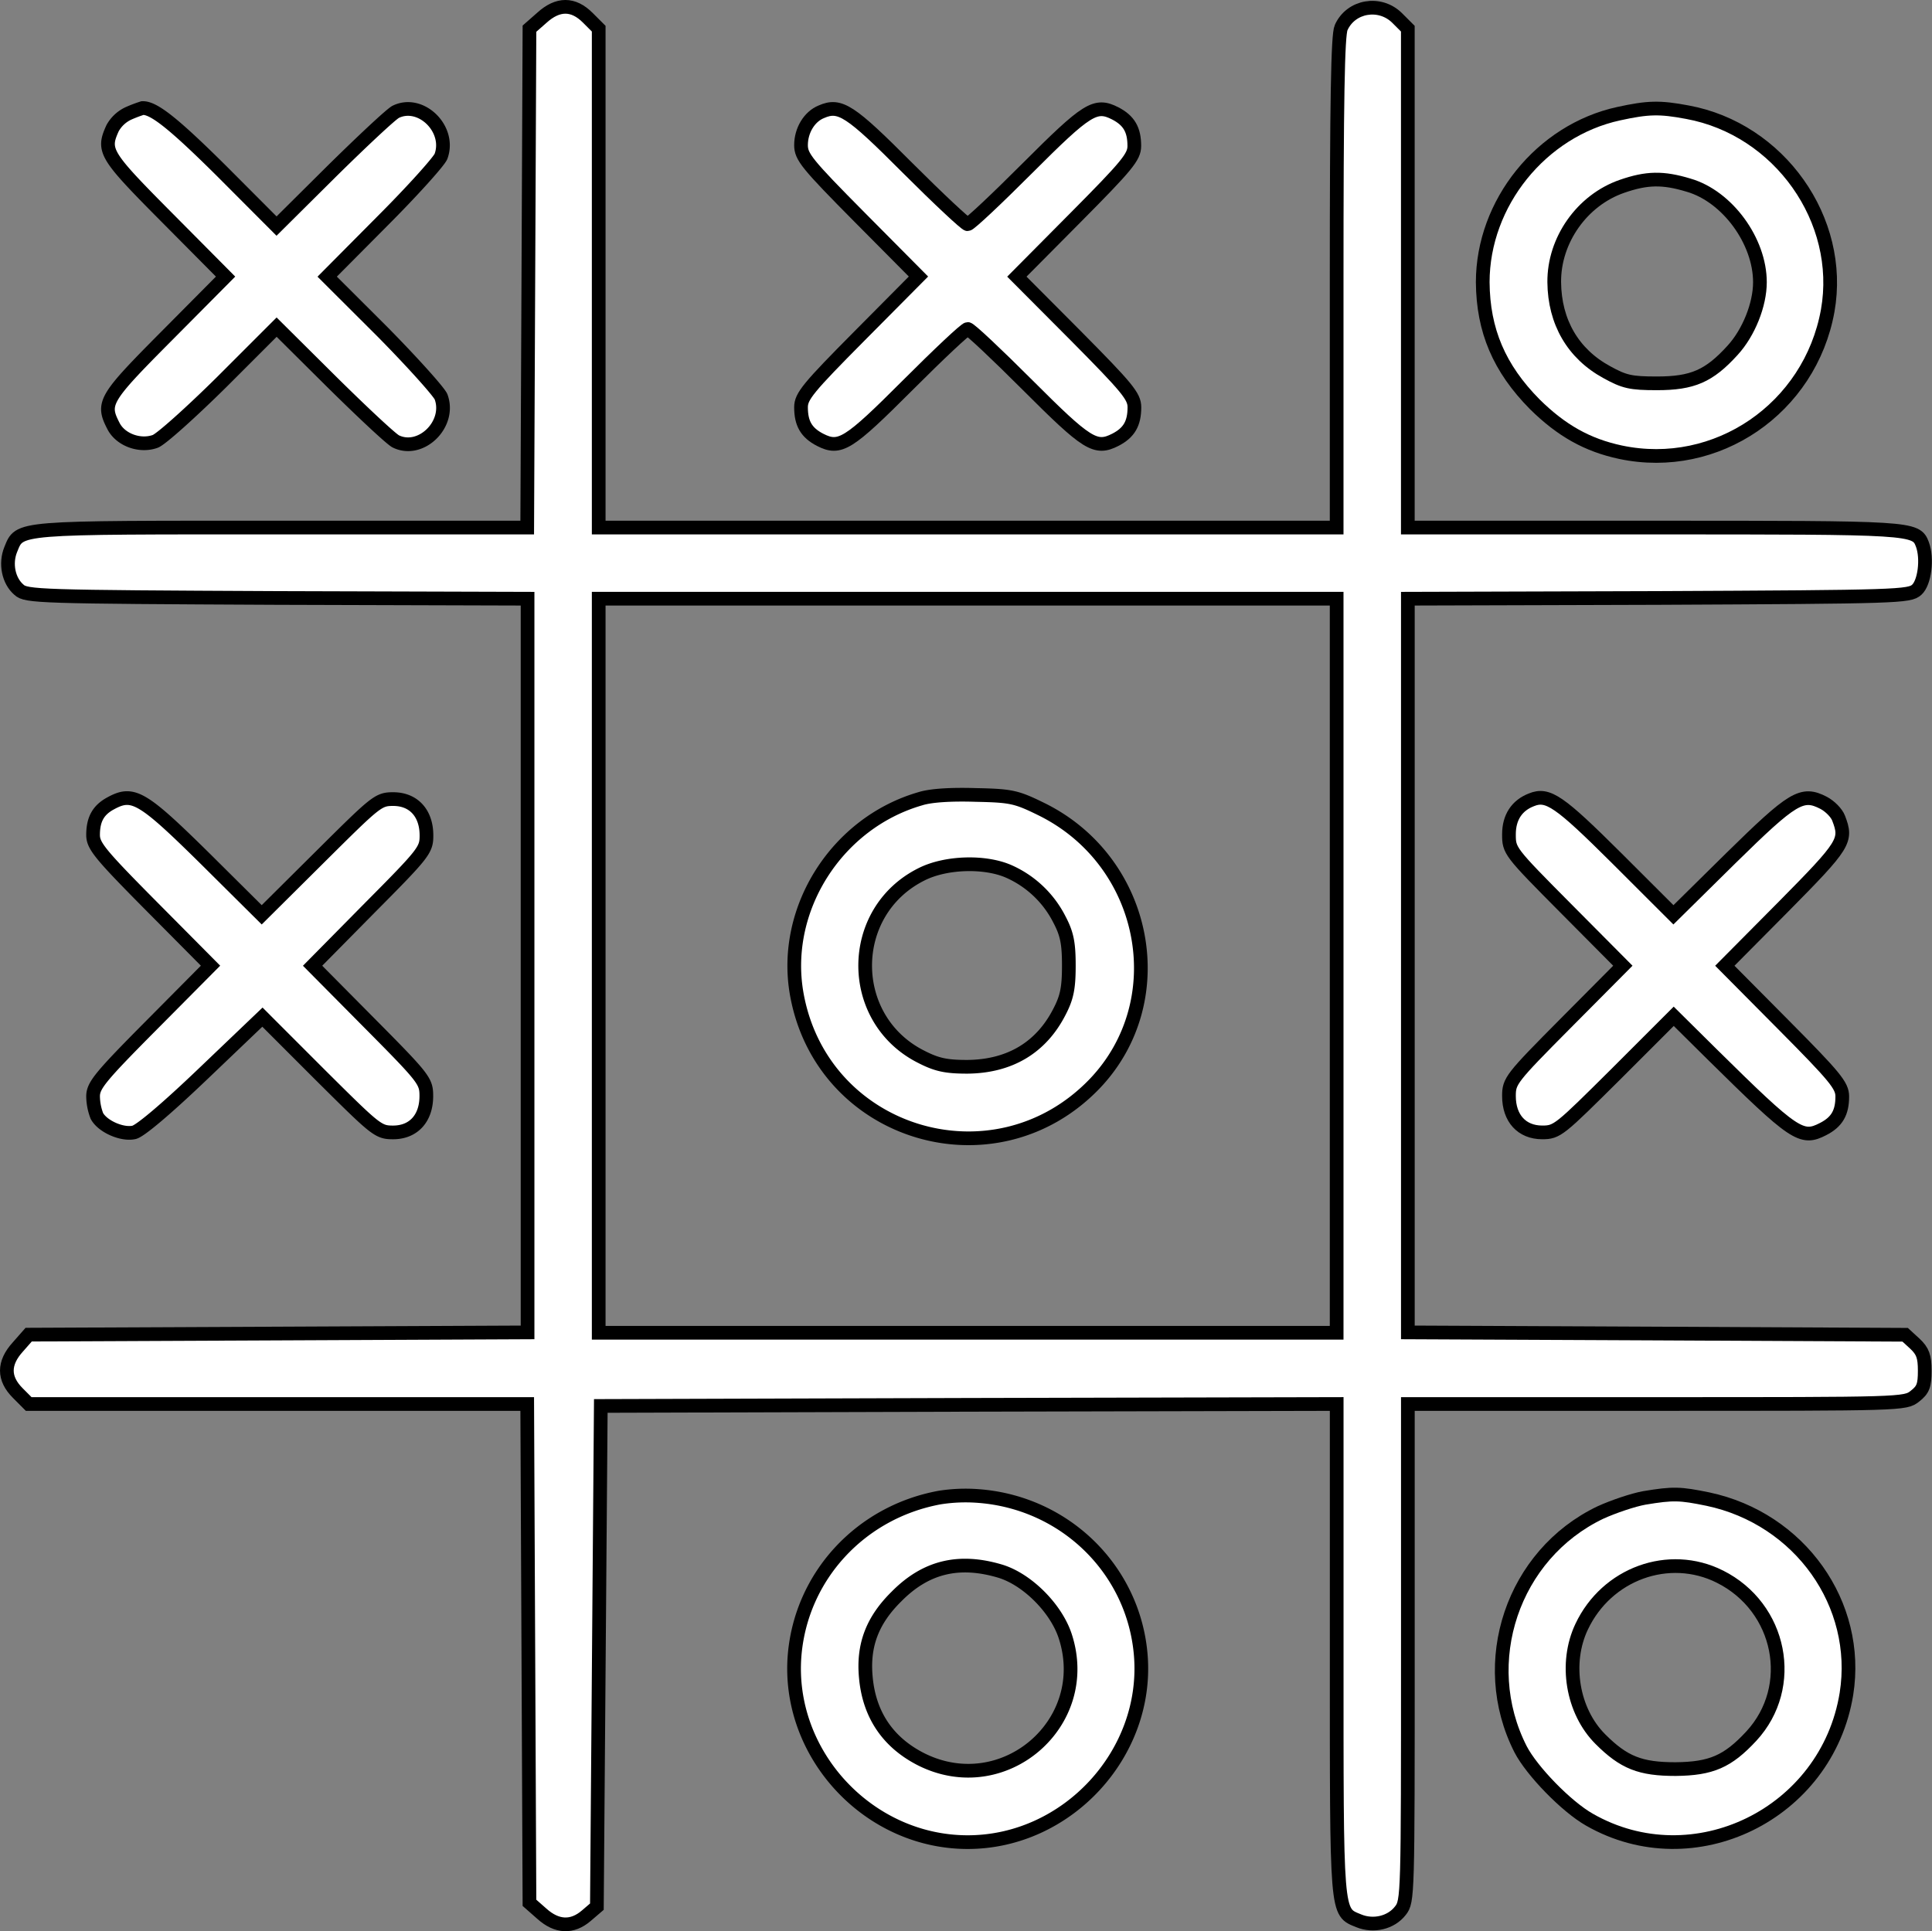 <svg id="Layer_1" data-name="Layer 1" xmlns="http://www.w3.org/2000/svg" viewBox="0 0 987.01 986.72"><rect x="0" y="0" width="987.01" height="986.72" fill="#808080" stroke="none"/><defs><style>.cls-1{fill:#fff;stroke:#000;stroke-miterlimit:10;stroke-width:7px;}</style></defs><path class="cls-1" d="M283.31,15.75,277,21.3l-.57,127.44-.58,127.45H150.51c-137.4,0-133.76-.38-138.54,11.29-2.87,7.08-1.15,15.88,4.21,20.48,3.63,3.44,10.33,3.64,131.85,4.21l128,.38V687.42L148.6,688l-127.44.57-5.55,6.31q-11.19,12.35,0,23.54L21.16,724H275.85l.58,127.45L277,978.87l6.31,5.55c7.65,6.89,15.5,7.27,22.77,1l5.36-4.59,1-128,1-127.83,188.11-.57L689.39,724V849.33c0,137.59-.38,133.95,11.29,138.74,7.46,3.06,16.46,1,21.24-5.17,3.83-4.78,3.83-7.46,3.83-131.85V724H852.81c125.53,0,127.06,0,132-4,4.21-3.25,5-5.55,5-13,0-7.27-1-10-5-13.78l-5-4.59L852.81,688l-127.06-.58V312.55l128-.38c122.85-.57,128.21-.77,132-4.21,4-3.63,5.55-15.88,2.87-23.15-3.25-8.61-4.78-8.61-137.59-8.61H725.73V21.3l-5.55-5.55c-8.8-8.61-23.54-6.12-28.51,5-1.72,3.63-2.3,37.12-2.3,130.12V276.19h-377V21.3l-5.55-5.55Q295.65,4.54,283.31,15.75ZM689.37,500.08V687.61h-377V312.55h377V500.08Z" transform="translate(-6.51 -6.65)"/><path class="cls-1" d="M476.77,414.73C434.1,427,406.16,470.8,413.43,513.86c12.44,72.72,101.23,99.7,152.32,46.5,40.57-42.48,27-113.29-26.79-140.08-13.2-6.51-15.69-7.08-33.87-7.46C492.85,412.43,482.32,413,476.77,414.73ZM522.13,452a53.13,53.13,0,0,1,25.64,24.5c3.83,7.27,4.78,12.06,4.78,23.54s-1,16.27-4.78,23.54c-9.38,18.37-25.45,27.94-47.08,28.13-10.72,0-15.5-1-23.34-5-38.46-19.14-38.46-74.25,0-93.38C489.79,447.07,509.88,446.5,522.13,452Z" transform="translate(-6.51 -6.65)"/><path class="cls-1" d="M72.24,64.54A17.83,17.83,0,0,0,64,72.19c-5.17,11.48-4,13.59,27.75,45.55l30,30.23-30,30.23c-32.15,32.34-33.3,34.45-27.17,46.31C68.22,231.4,78,235,85.83,232.16,88.89,231,104,217.43,119.7,201.93l28.13-28.13,28.32,28.13c15.5,15.31,30,28.89,32.53,30.23,12.82,6.31,28.32-8.8,23.15-22.77-1.15-2.68-14.54-17.61-30-33.29L173.66,148l28.13-28.32c15.5-15.5,28.89-30.43,30-33.11,5.17-14-10.33-29.08-23.15-22.77-2.49,1.34-17,14.93-32.53,30.23l-28.32,28.13L119.7,94C95.21,69.71,85.06,61.67,79.32,61.86A68.47,68.47,0,0,0,72.24,64.54Z" transform="translate(-6.51 -6.65)"/><path class="cls-1" d="M426.06,63.78c-6.12,2.49-10.33,9.57-10.33,17,0,5.93,2.87,9.57,30,36.93l30,30.23-30,30.23c-26.41,26.6-30,31-30,36.55,0,8.23,2.68,13,9.76,16.65,10.14,5.17,14.35,2.49,44.78-27.94,15.88-15.88,29.47-28.7,30.62-28.7s14.73,12.82,30.62,28.7c30.42,30.42,34.63,33.1,44.78,27.94,7.08-3.63,9.76-8.42,9.76-16.65,0-5.55-3.64-9.95-30-36.55L526,148l30-30.23c26.41-26.6,30-31,30-36.55,0-8.23-2.68-13-9.76-16.65-10.14-5.17-14.35-2.49-44.78,27.94-15.88,15.88-29.47,28.7-30.62,28.7-1,0-14.73-12.82-30.62-28.7C440.8,63,435.63,59.57,426.06,63.78Z" transform="translate(-6.51 -6.65)"/><path class="cls-1" d="M833.47,64.73C793.86,73.34,764,110.46,764,150.84c.19,24.68,8.42,44,26.6,62.38,13.59,13.4,26.79,20.86,43.82,24.49,49,10.33,96.83-22.39,105.82-72.33,8.23-46.31-24.68-92.81-71.76-101.42C854.33,61.29,848.39,61.48,833.47,64.73Zm35.78,36.55c19.71,5.74,36.36,28.51,36.36,49.56,0,11.48-5.74,25.83-14,34.83-12,13.2-20.48,16.84-38.65,16.84-13.4,0-16.65-.77-25.64-5.74-17.22-9.38-26.6-25.64-26.79-45.93-.19-21.43,14.16-41.91,34.64-49C847.82,97.46,856.05,97.27,869.25,101.28Z" transform="translate(-6.51 -6.65)"/><path class="cls-1" d="M63.25,417c-6.51,3.44-9.19,8.23-9.19,16.27,0,5.55,3.63,9.95,30,36.55l30,30.23-30,30.23c-26.41,26.6-30,31-30,36.55A28.83,28.83,0,0,0,56,576.81c2.87,5.36,12.82,9.76,18.94,8.42,3.06-.57,16.84-12.25,35.4-30l30.24-28.89L170,555.77c28.51,28.32,29.66,29.47,37.31,29.47,10.52,0,17-7.27,17-18.56,0-7.66-1-9-29.09-37.32L166.2,500.08l29.09-29.47c27.94-28.13,29.09-29.66,29.09-37.12,0-11.29-6.51-18.56-17-18.56-7.65,0-8.8,1.15-37.51,29.66l-29.66,29.47-28.13-27.94C79.32,413.77,74.54,410.9,63.25,417Z" transform="translate(-6.51 -6.65)"/><path class="cls-1" d="M788.88,415.3c-7.46,2.87-11.48,9-11.48,17.6,0,8.42.19,8.8,29.09,37.89l29.09,29.28-29.09,29.28C778.36,557.67,777.4,559,777.4,566.67c0,11.29,6.51,18.56,17,18.56,7.65,0,8.8-1.15,37.51-29.66l29.66-29.66,19.52,19.33c42.29,41.72,45.73,44,56.83,38.27,7.08-3.63,9.76-8.42,9.76-16.65,0-5.55-3.64-10-30-36.55l-30-30.23,30-30.23c31.38-31.77,32.53-33.68,28.13-45.16-1-2.68-4.4-6.12-7.65-7.84-11.1-5.74-15.69-2.87-47.46,28.32l-29.28,28.89L832.32,445C803.23,416.07,797.3,411.86,788.88,415.3Z" transform="translate(-6.51 -6.65)"/><path class="cls-1" d="M486.53,771.81C446,779.27,415.92,812,412.47,852.18c-4.21,50.52,37.51,95.68,88.41,95.68s92.62-45.35,88.41-95.68c-3.64-43.44-38.46-77.69-82.67-81.14A84.94,84.94,0,0,0,486.53,771.81Zm30.62,37.5c13.78,4,28.7,18.75,33.49,33.11,14.74,44.59-31.38,84.2-73.48,63.15-17-8.61-26.6-22.77-28.32-41.91-1.53-16.27,3.25-29.09,15.69-41.33C479.45,807.21,496.29,803.19,517.15,809.31Z" transform="translate(-6.51 -6.65)"/><path class="cls-1" d="M846.48,772c-5.55,1-15.69,4.4-22.39,7.46C779.31,800.89,760.75,856,783.33,900.4c5.74,11.1,23.35,29.28,35.21,36,53.2,30.43,121.32-2.87,131.27-64.3,7.27-45.74-23.73-89.56-70.8-99.51C864.85,769.7,861.41,769.51,846.48,772Zm38.65,40.18c31.38,15.69,39.42,56.26,16.08,81.52-12.06,13-20.48,16.65-38.66,16.84-18,0-26.41-3.25-38.46-15.31-14.35-14.35-18.37-38.85-9.57-57.41C827.34,810.65,859.11,799.17,885.13,812.18Z" transform="translate(-6.51 -6.65)"/></svg>